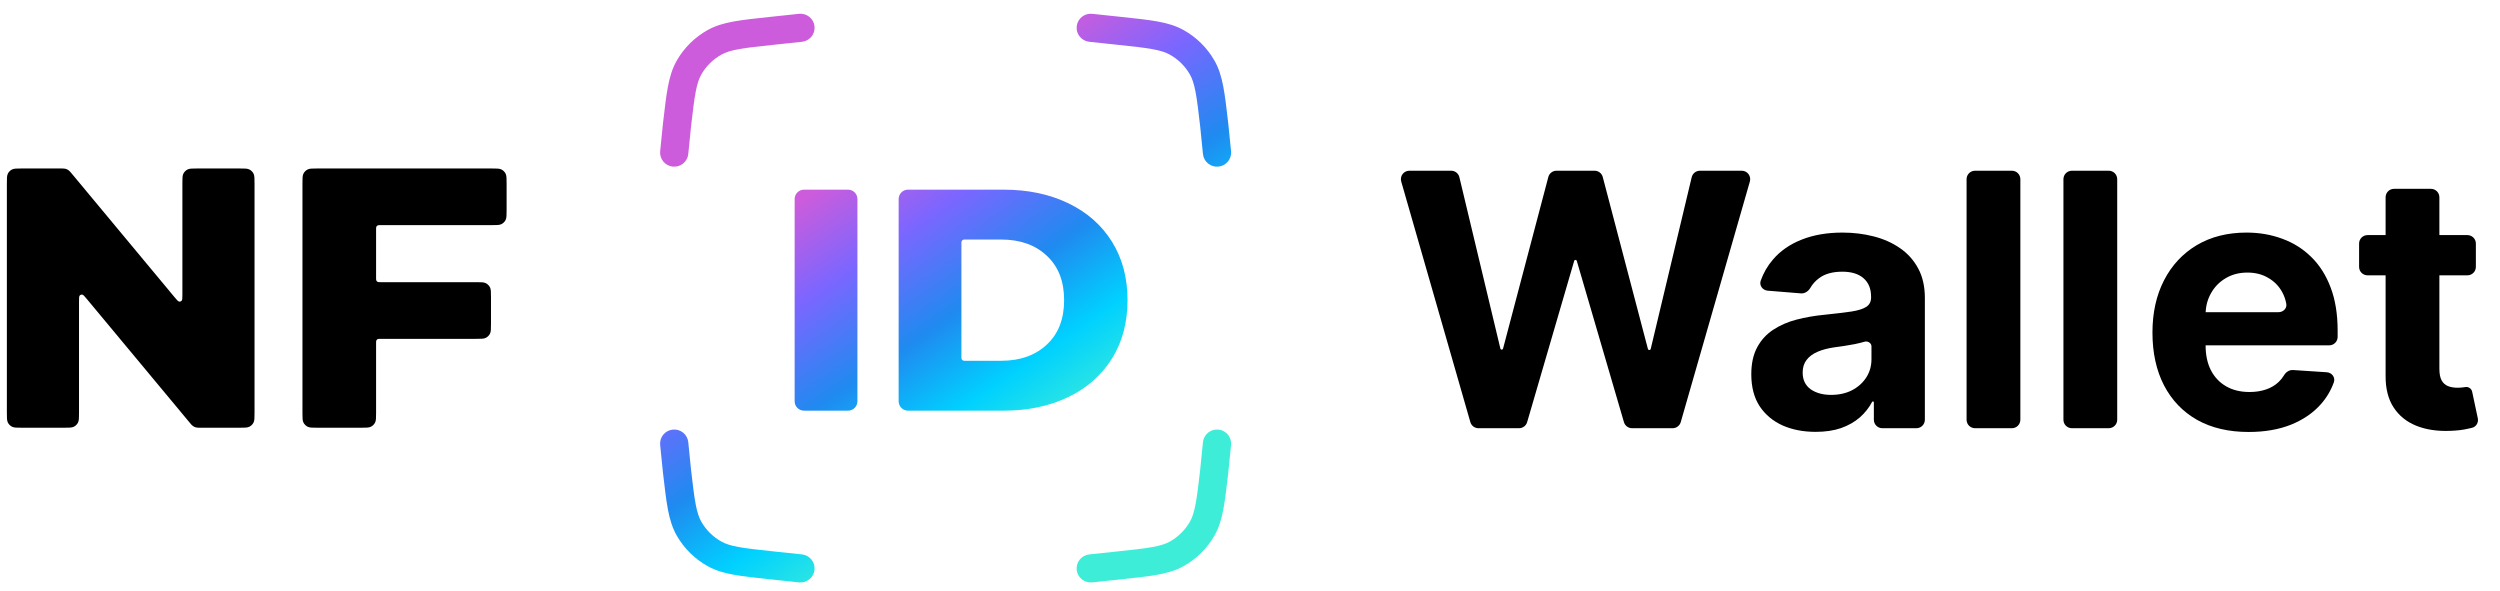 <svg width="182" height="43" viewBox="0 0 182 43" fill="none" xmlns="http://www.w3.org/2000/svg">
<path d="M107.632 31.174C107.358 31.174 107.117 30.992 107.041 30.729L102.009 13.214C101.896 12.82 102.191 12.429 102.6 12.429H105.645C105.93 12.429 106.177 12.624 106.243 12.901L109.227 25.376C109.238 25.422 109.278 25.453 109.325 25.453C109.37 25.453 109.41 25.423 109.422 25.379L112.718 12.887C112.789 12.617 113.033 12.429 113.313 12.429H116.086C116.366 12.429 116.61 12.617 116.681 12.888L119.968 25.402C119.98 25.448 120.022 25.481 120.07 25.481C120.119 25.481 120.162 25.447 120.173 25.399L123.156 12.901C123.223 12.624 123.47 12.429 123.755 12.429H126.799C127.208 12.429 127.503 12.82 127.39 13.214L122.359 30.729C122.283 30.992 122.042 31.174 121.767 31.174H118.814C118.54 31.174 118.3 30.994 118.223 30.731L114.789 18.989C114.777 18.947 114.739 18.918 114.695 18.918C114.652 18.918 114.613 18.947 114.601 18.989L111.176 30.731C111.1 30.993 110.859 31.174 110.586 31.174H107.632Z" fill="black"/>
<path d="M132.181 31.439C131.28 31.439 130.478 31.284 129.773 30.973C129.069 30.655 128.511 30.188 128.101 29.572C127.696 28.95 127.494 28.175 127.494 27.247C127.494 26.466 127.638 25.81 127.926 25.279C128.214 24.748 128.606 24.321 129.102 23.998C129.599 23.675 130.162 23.43 130.793 23.266C131.43 23.101 132.098 22.985 132.797 22.918C133.617 22.832 134.279 22.753 134.781 22.68C135.284 22.601 135.648 22.485 135.875 22.332C136.102 22.18 136.215 21.954 136.215 21.655V21.6C136.215 21.02 136.031 20.572 135.664 20.254C135.302 19.937 134.788 19.779 134.12 19.779C133.415 19.779 132.855 19.934 132.438 20.245C132.168 20.443 131.958 20.674 131.806 20.938C131.661 21.191 131.402 21.382 131.111 21.358L128.69 21.162C128.319 21.132 128.057 20.781 128.181 20.431C128.385 19.856 128.683 19.343 129.075 18.891C129.614 18.262 130.309 17.78 131.161 17.445C132.018 17.103 133.011 16.932 134.138 16.932C134.922 16.932 135.673 17.023 136.39 17.206C137.113 17.39 137.753 17.673 138.31 18.058C138.874 18.442 139.318 18.936 139.643 19.541C139.967 20.139 140.13 20.855 140.13 21.691V30.559C140.13 30.898 139.854 31.174 139.515 31.174H137.032C136.693 31.174 136.417 30.898 136.417 30.559V29.293C136.417 29.255 136.387 29.224 136.349 29.224C136.323 29.224 136.3 29.239 136.288 29.261C136.063 29.685 135.766 30.061 135.397 30.387C135.017 30.716 134.561 30.976 134.028 31.165C133.495 31.348 132.879 31.439 132.181 31.439ZM133.302 28.748C133.878 28.748 134.386 28.635 134.827 28.41C135.269 28.178 135.615 27.867 135.866 27.476C136.117 27.085 136.243 26.643 136.243 26.149V25.21C136.243 24.971 135.965 24.805 135.737 24.877C135.529 24.938 135.293 24.996 135.03 25.051C134.766 25.099 134.503 25.145 134.239 25.188C133.976 25.224 133.737 25.258 133.522 25.288C133.063 25.356 132.662 25.462 132.319 25.609C131.976 25.755 131.709 25.954 131.519 26.204C131.329 26.448 131.234 26.753 131.234 27.119C131.234 27.65 131.427 28.056 131.813 28.336C132.205 28.611 132.702 28.748 133.302 28.748Z" fill="black"/>
<path d="M146.467 12.429C146.806 12.429 147.082 12.704 147.082 13.044V30.559C147.082 30.898 146.806 31.174 146.467 31.174H143.782C143.442 31.174 143.167 30.898 143.167 30.559V13.044C143.167 12.704 143.442 12.429 143.782 12.429H146.467Z" fill="black"/>
<path d="M153.517 12.429C153.857 12.429 154.133 12.704 154.133 13.044V30.559C154.133 30.898 153.857 31.174 153.517 31.174H150.833C150.493 31.174 150.218 30.898 150.218 30.559V13.044C150.218 12.704 150.493 12.429 150.833 12.429H153.517Z" fill="black"/>
<path d="M163.701 31.448C162.249 31.448 161 31.155 159.952 30.57C158.91 29.978 158.108 29.142 157.544 28.062C156.981 26.976 156.699 25.691 156.699 24.209C156.699 22.762 156.981 21.493 157.544 20.401C158.108 19.309 158.901 18.457 159.924 17.847C160.954 17.237 162.16 16.932 163.545 16.932C164.476 16.932 165.343 17.081 166.146 17.38C166.954 17.673 167.659 18.116 168.259 18.708C168.866 19.299 169.338 20.044 169.675 20.941C170.012 21.832 170.18 22.875 170.18 24.071V24.527C170.18 24.867 169.905 25.142 169.565 25.142H158.876C158.536 25.142 158.261 24.867 158.261 24.527V23.341C158.261 23.001 158.536 22.726 158.876 22.726H165.88C166.22 22.726 166.503 22.448 166.442 22.114C166.384 21.796 166.279 21.503 166.127 21.234C165.882 20.801 165.542 20.462 165.107 20.218C164.678 19.968 164.179 19.843 163.609 19.843C163.015 19.843 162.488 19.98 162.029 20.254C161.575 20.523 161.22 20.886 160.963 21.344C160.705 21.795 160.574 22.299 160.568 22.854V25.151C160.568 25.847 160.696 26.448 160.954 26.954C161.217 27.461 161.588 27.851 162.066 28.126C162.543 28.401 163.11 28.538 163.766 28.538C164.201 28.538 164.599 28.477 164.96 28.355C165.322 28.233 165.631 28.05 165.888 27.806C166.04 27.662 166.17 27.499 166.279 27.317C166.418 27.086 166.66 26.921 166.93 26.938L169.388 27.1C169.762 27.125 170.031 27.477 169.904 27.83C169.694 28.417 169.382 28.946 168.967 29.416C168.403 30.057 167.674 30.558 166.78 30.918C165.891 31.271 164.865 31.448 163.701 31.448Z" fill="black"/>
<path d="M179.628 17.115C179.967 17.115 180.243 17.39 180.243 17.73V19.429C180.243 19.768 179.967 20.044 179.628 20.044H172.357C172.018 20.044 171.742 19.768 171.742 19.429V17.73C171.742 17.39 172.018 17.115 172.357 17.115H179.628ZM173.672 14.362C173.672 14.022 173.947 13.747 174.287 13.747H176.972C177.311 13.747 177.587 14.022 177.587 14.362V26.854C177.587 27.214 177.642 27.494 177.752 27.696C177.863 27.891 178.016 28.028 178.212 28.108C178.414 28.187 178.647 28.227 178.91 28.227C179.094 28.227 179.278 28.211 179.462 28.181C179.696 28.134 179.924 28.285 179.974 28.52L180.384 30.451C180.45 30.762 180.267 31.071 179.958 31.145C179.87 31.166 179.775 31.188 179.673 31.21C179.318 31.296 178.886 31.348 178.377 31.366C177.434 31.403 176.607 31.278 175.896 30.991C175.191 30.704 174.643 30.259 174.251 29.654C173.859 29.05 173.666 28.288 173.672 27.366V14.362Z" fill="black"/>
<path d="M17.433 12.265C17.817 12.265 18.009 12.265 18.155 12.339C18.284 12.405 18.389 12.509 18.455 12.637C18.53 12.783 18.53 12.975 18.53 13.357V30.047C18.53 30.429 18.53 30.62 18.455 30.766C18.389 30.894 18.284 30.999 18.155 31.064C18.009 31.139 17.817 31.139 17.433 31.139H14.633C14.443 31.139 14.348 31.139 14.261 31.115C14.183 31.094 14.109 31.06 14.044 31.013C13.969 30.961 13.909 30.889 13.788 30.743L6.334 21.782C6.155 21.566 6.065 21.458 5.987 21.447C5.919 21.437 5.851 21.462 5.805 21.512C5.752 21.571 5.752 21.711 5.752 21.991V30.047C5.752 30.429 5.752 30.62 5.677 30.766C5.612 30.894 5.507 30.999 5.378 31.064C5.231 31.139 5.039 31.139 4.655 31.139H1.597C1.213 31.139 1.021 31.139 0.874 31.064C0.745 30.999 0.64 30.894 0.575 30.766C0.5 30.62 0.5 30.429 0.5 30.047V13.357C0.5 12.975 0.5 12.783 0.575 12.637C0.64 12.509 0.745 12.405 0.874 12.339C1.021 12.265 1.213 12.265 1.597 12.265H4.397C4.587 12.265 4.681 12.265 4.769 12.288C4.847 12.309 4.92 12.344 4.986 12.39C5.06 12.442 5.121 12.515 5.242 12.66L12.695 21.622C12.875 21.837 12.964 21.945 13.043 21.956C13.111 21.966 13.179 21.942 13.225 21.891C13.278 21.832 13.278 21.692 13.278 21.413V13.357C13.278 12.975 13.278 12.783 13.352 12.637C13.418 12.509 13.523 12.405 13.652 12.339C13.799 12.265 13.99 12.265 14.374 12.265H17.433Z" fill="black"/>
<path d="M27.708 16.39C27.593 16.39 27.535 16.39 27.491 16.412C27.452 16.432 27.421 16.463 27.401 16.502C27.379 16.546 27.379 16.603 27.379 16.718V20.215C27.379 20.329 27.379 20.387 27.401 20.43C27.421 20.469 27.452 20.5 27.491 20.52C27.535 20.542 27.593 20.542 27.708 20.542H34.647C35.031 20.542 35.223 20.542 35.37 20.617C35.499 20.682 35.603 20.786 35.669 20.915C35.744 21.061 35.744 21.252 35.744 21.634V23.575C35.744 23.958 35.744 24.149 35.669 24.295C35.603 24.423 35.499 24.528 35.37 24.593C35.223 24.668 35.031 24.668 34.647 24.668H27.708C27.593 24.668 27.535 24.668 27.491 24.69C27.452 24.709 27.421 24.741 27.401 24.779C27.379 24.823 27.379 24.88 27.379 24.995V30.047C27.379 30.429 27.379 30.62 27.304 30.766C27.238 30.894 27.134 30.999 27.005 31.064C26.858 31.139 26.666 31.139 26.282 31.139H23.115C22.731 31.139 22.539 31.139 22.393 31.064C22.264 30.999 22.159 30.894 22.093 30.766C22.019 30.62 22.019 30.429 22.019 30.047V13.357C22.019 12.975 22.019 12.783 22.093 12.637C22.159 12.509 22.264 12.405 22.393 12.339C22.539 12.265 22.731 12.265 23.115 12.265H35.784C36.168 12.265 36.36 12.265 36.507 12.339C36.636 12.405 36.74 12.509 36.806 12.637C36.881 12.783 36.881 12.975 36.881 13.357V15.298C36.881 15.68 36.881 15.871 36.806 16.017C36.74 16.146 36.636 16.25 36.507 16.316C36.36 16.39 36.168 16.39 35.784 16.39H27.708Z" fill="black"/>
<path fill-rule="evenodd" clip-rule="evenodd" d="M58.384 3.042C58.948 2.982 59.357 2.478 59.297 1.915C59.237 1.353 58.73 0.946 58.166 1.006L56.066 1.229C54.991 1.343 54.128 1.435 53.428 1.561C52.706 1.691 52.087 1.87 51.513 2.19C50.58 2.711 49.807 3.474 49.276 4.398C48.949 4.967 48.764 5.581 48.627 6.298C48.494 6.994 48.395 7.852 48.272 8.921L48.266 8.967L48.06 11.009C48.003 11.571 48.415 12.073 48.98 12.13C49.545 12.186 50.049 11.776 50.106 11.213L50.31 9.186C50.439 8.074 50.53 7.293 50.647 6.681C50.762 6.08 50.89 5.711 51.06 5.415C51.406 4.813 51.91 4.316 52.518 3.977C52.817 3.81 53.189 3.685 53.794 3.576C54.412 3.464 55.2 3.38 56.323 3.261L58.384 3.042ZM78.384 1.915C78.324 2.478 78.733 2.982 79.297 3.042L81.358 3.261C82.481 3.38 83.269 3.464 83.887 3.576C84.492 3.685 84.864 3.81 85.163 3.977C85.771 4.316 86.275 4.813 86.621 5.415C86.791 5.711 86.919 6.08 87.034 6.681C87.151 7.293 87.242 8.074 87.371 9.186L87.575 11.213C87.632 11.776 88.136 12.186 88.701 12.13C89.266 12.073 89.678 11.571 89.621 11.009L89.415 8.967L89.409 8.921L89.409 8.92L89.409 8.92C89.286 7.851 89.187 6.994 89.054 6.298C88.917 5.581 88.733 4.967 88.405 4.398C87.874 3.474 87.101 2.711 86.168 2.19C85.594 1.87 84.975 1.691 84.254 1.561C83.553 1.435 82.69 1.343 81.615 1.229L79.515 1.006C78.951 0.946 78.444 1.353 78.384 1.915ZM78.384 41.488C78.324 40.926 78.733 40.421 79.297 40.361L81.358 40.143C82.481 40.023 83.269 39.939 83.887 39.827C84.492 39.718 84.864 39.594 85.163 39.427C85.771 39.087 86.275 38.59 86.621 37.988C86.791 37.692 86.919 37.323 87.034 36.722C87.151 36.11 87.242 35.33 87.371 34.217L87.575 32.19C87.632 31.627 88.136 31.217 88.701 31.274C89.266 31.33 89.678 31.832 89.621 32.395L89.415 34.437L89.409 34.483L89.409 34.483C89.286 35.552 89.187 36.409 89.054 37.105C88.917 37.822 88.733 38.436 88.405 39.006C87.874 39.929 87.101 40.692 86.168 41.213C85.594 41.534 84.975 41.712 84.254 41.842C83.553 41.969 82.691 42.06 81.615 42.174L81.615 42.175L81.615 42.175L81.615 42.175L81.615 42.175L79.515 42.398C78.951 42.457 78.444 42.05 78.384 41.488ZM59.297 41.488C59.357 40.926 58.948 40.421 58.384 40.361L56.323 40.143C55.2 40.023 54.412 39.939 53.794 39.827C53.189 39.718 52.817 39.594 52.518 39.427C51.91 39.087 51.406 38.59 51.06 37.988C50.89 37.692 50.762 37.323 50.647 36.722C50.53 36.11 50.439 35.33 50.31 34.217L50.106 32.19C50.049 31.627 49.545 31.217 48.98 31.274C48.415 31.33 48.003 31.832 48.06 32.395L48.266 34.437L48.272 34.483C48.395 35.551 48.494 36.409 48.627 37.105C48.764 37.822 48.949 38.436 49.276 39.006C49.807 39.929 50.58 40.692 51.513 41.213C52.087 41.534 52.706 41.712 53.428 41.842C54.128 41.969 54.991 42.06 56.066 42.175L56.066 42.175L56.066 42.175L58.166 42.398C58.73 42.457 59.237 42.05 59.297 41.488ZM58.533 13.807C58.156 13.807 57.85 14.112 57.85 14.489V29.214C57.85 29.591 58.156 29.896 58.533 29.896H61.737C62.114 29.896 62.42 29.591 62.42 29.214V14.489C62.42 14.112 62.114 13.807 61.737 13.807H58.533ZM66.104 13.807C65.727 13.807 65.422 14.112 65.422 14.489V29.214C65.422 29.591 65.727 29.896 66.104 29.896H73.061C74.83 29.896 76.399 29.567 77.769 28.908C79.138 28.249 80.199 27.314 80.953 26.104C81.707 24.893 82.084 23.476 82.084 21.852C82.084 20.227 81.707 18.81 80.953 17.599C80.199 16.389 79.138 15.454 77.769 14.795C76.399 14.136 74.83 13.807 73.061 13.807H66.104ZM76.199 25.092C75.368 25.874 74.261 26.265 72.876 26.265H70.196C70.083 26.265 69.991 26.173 69.991 26.06V17.643C69.991 17.53 70.083 17.438 70.196 17.438H72.876C74.261 17.438 75.368 17.829 76.199 18.611C77.045 19.392 77.468 20.472 77.468 21.852C77.468 23.231 77.045 24.311 76.199 25.092Z" fill="url(#paint0_linear_47068_39296)"/>
<defs>
<linearGradient id="paint0_linear_47068_39296" x1="58.048" y1="14.779" x2="72.24" y2="35.49" gradientUnits="userSpaceOnUse">
<stop stop-color="#CC5CDC"/>
<stop offset="0.245" stop-color="#7B66FF"/>
<stop offset="0.521" stop-color="#1F8AF0"/>
<stop offset="0.76" stop-color="#00D1FF"/>
<stop offset="1" stop-color="#3DEDD7"/>
</linearGradient>
</defs>
</svg>
